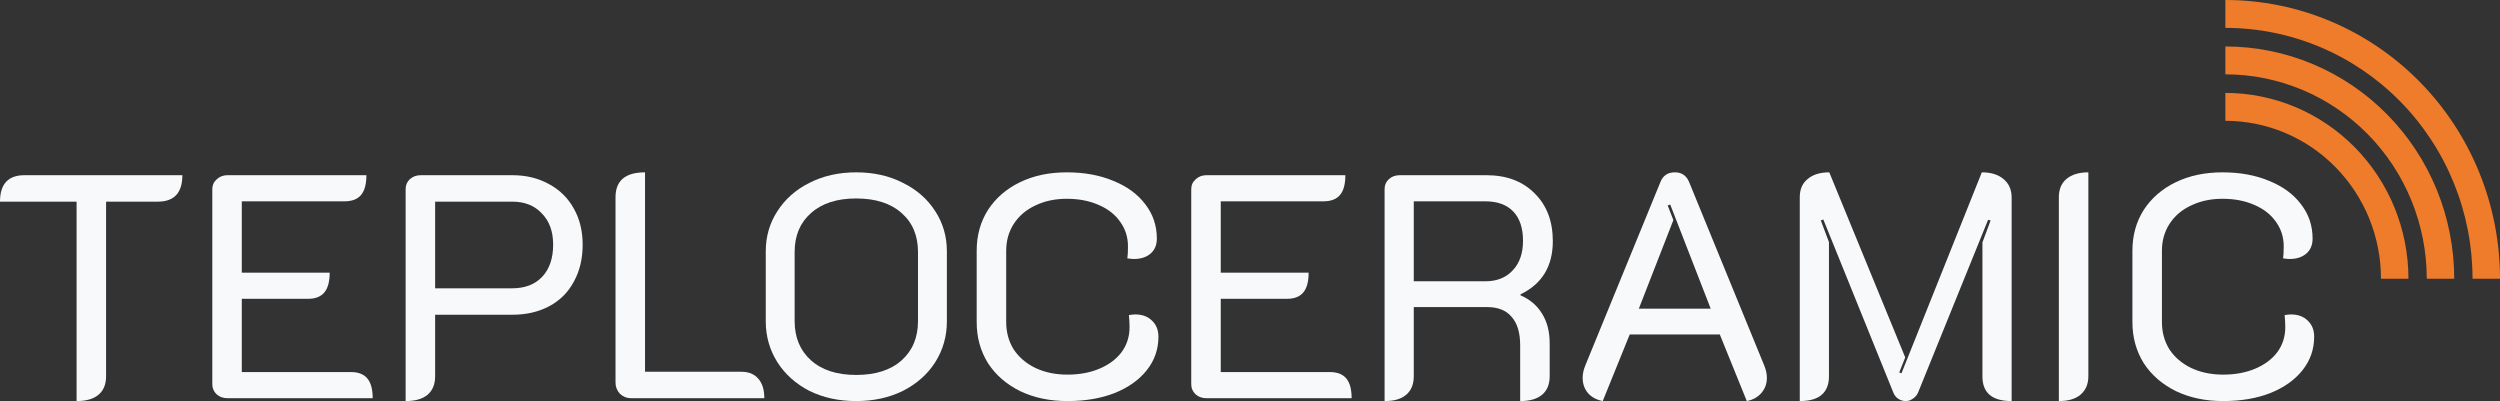 <svg width="187" height="30" viewBox="0 0 187 30" fill="none" xmlns="http://www.w3.org/2000/svg">
<rect x="0" y="0" width="187" height="30" fill="#333333" stroke="none"/>
<path d="M166.29 30C164.976 30 163.802 29.754 162.769 29.261C161.736 28.753 160.93 28.054 160.351 27.164C159.787 26.259 159.505 25.234 159.505 24.09V18.753C159.505 17.609 159.787 16.593 160.351 15.703C160.93 14.813 161.728 14.122 162.745 13.63C163.763 13.137 164.929 12.891 166.243 12.891C167.558 12.891 168.724 13.106 169.742 13.534C170.759 13.947 171.549 14.527 172.113 15.274C172.692 16.021 172.982 16.878 172.982 17.847C172.982 18.324 172.825 18.697 172.512 18.967C172.199 19.237 171.784 19.372 171.268 19.372C171.158 19.372 170.994 19.357 170.775 19.325C170.806 19.134 170.822 18.832 170.822 18.419C170.822 17.736 170.626 17.125 170.235 16.584C169.859 16.044 169.319 15.623 168.615 15.322C167.926 15.02 167.136 14.869 166.243 14.869C165.367 14.869 164.584 15.036 163.896 15.369C163.207 15.687 162.667 16.148 162.276 16.751C161.9 17.339 161.712 18.006 161.712 18.753V24.09C161.712 24.853 161.9 25.536 162.276 26.14C162.667 26.727 163.207 27.188 163.896 27.522C164.6 27.855 165.398 28.022 166.29 28.022C167.198 28.022 168.004 27.871 168.709 27.569C169.413 27.268 169.961 26.855 170.352 26.33C170.743 25.79 170.939 25.171 170.939 24.472C170.939 24.218 170.923 23.916 170.892 23.566C171.111 23.535 171.268 23.519 171.362 23.519C171.878 23.519 172.293 23.669 172.606 23.971C172.935 24.273 173.099 24.678 173.099 25.187C173.099 26.124 172.809 26.958 172.23 27.689C171.651 28.419 170.845 28.991 169.812 29.404C168.795 29.801 167.621 30 166.29 30Z" fill="#F8F9FA"/>
<path d="M154.002 14.75C154.002 14.162 154.19 13.709 154.565 13.392C154.957 13.058 155.504 12.891 156.209 12.891V28.141C156.209 28.729 156.013 29.19 155.622 29.523C155.246 29.841 154.706 30 154.002 30V14.75Z" fill="#F8F9FA"/>
<path d="M134.623 14.75C134.623 14.162 134.818 13.709 135.21 13.392C135.601 13.058 136.141 12.891 136.83 12.891L142.511 26.735L142.065 27.855L142.229 27.927L148.24 12.891C148.928 12.891 149.468 13.058 149.86 13.392C150.267 13.725 150.47 14.186 150.47 14.774V30C149.015 30 148.287 29.388 148.287 28.165V18.133L148.897 16.489L148.709 16.442L143.474 29.357C143.396 29.547 143.27 29.698 143.098 29.809C142.926 29.936 142.746 30 142.558 30C142.355 30 142.167 29.944 141.995 29.833C141.823 29.722 141.697 29.563 141.619 29.357L136.384 16.418L136.196 16.489L136.806 18.11V28.165C136.806 28.769 136.618 29.23 136.243 29.547C135.883 29.849 135.343 30 134.623 30V14.75Z" fill="#F8F9FA"/>
<path d="M119.884 30C119.415 29.905 119.047 29.706 118.781 29.404C118.515 29.087 118.382 28.705 118.382 28.26C118.382 27.959 118.452 27.641 118.593 27.307L124.204 13.606C124.392 13.129 124.752 12.891 125.284 12.891C125.785 12.891 126.137 13.129 126.341 13.606L131.952 27.307C132.093 27.641 132.163 27.959 132.163 28.26C132.163 28.689 132.03 29.063 131.764 29.38C131.498 29.698 131.13 29.905 130.661 30L128.642 25.02H121.903L119.884 30ZM127.961 23.09L124.932 15.298L124.744 15.369L125.167 16.465L122.584 23.09H127.961Z" fill="#F8F9FA"/>
<path d="M103.567 14.154C103.567 13.852 103.669 13.606 103.872 13.415C104.091 13.209 104.365 13.105 104.694 13.105H111.174C112.692 13.105 113.897 13.558 114.789 14.464C115.697 15.353 116.151 16.545 116.151 18.038C116.151 19.913 115.345 21.239 113.733 22.017V22.089C114.437 22.391 114.977 22.851 115.353 23.471C115.728 24.075 115.916 24.813 115.916 25.687V28.141C115.916 28.745 115.728 29.206 115.353 29.523C114.977 29.841 114.429 30 113.709 30V25.83C113.709 24.893 113.498 24.186 113.075 23.709C112.669 23.217 112.058 22.97 111.244 22.97H105.75V28.141C105.75 28.745 105.563 29.206 105.187 29.523C104.827 29.841 104.287 30 103.567 30V14.154ZM111.103 21.04C111.964 21.04 112.645 20.77 113.146 20.23C113.662 19.69 113.921 18.951 113.921 18.014C113.921 17.061 113.678 16.33 113.193 15.822C112.708 15.314 112.011 15.059 111.103 15.059H105.75V21.04H111.103Z" fill="#F8F9FA"/>
<path d="M89.105 14.154C89.105 13.852 89.215 13.606 89.434 13.415C89.653 13.209 89.919 13.105 90.232 13.105H100.633C100.633 13.773 100.5 14.265 100.234 14.583C99.968 14.9 99.553 15.059 98.989 15.059H91.312V20.397H97.886C97.886 21.064 97.753 21.557 97.487 21.874C97.221 22.192 96.814 22.351 96.266 22.351H91.312V27.831H99.482C100.03 27.831 100.437 27.99 100.703 28.308C100.969 28.626 101.102 29.118 101.102 29.785H90.232C89.919 29.785 89.653 29.69 89.434 29.499C89.215 29.293 89.105 29.039 89.105 28.737V14.154Z" fill="#F8F9FA"/>
<path d="M79.841 30C78.526 30 77.353 29.754 76.319 29.261C75.286 28.753 74.48 28.054 73.901 27.164C73.338 26.259 73.056 25.234 73.056 24.09V18.753C73.056 17.609 73.338 16.593 73.901 15.703C74.48 14.813 75.279 14.122 76.296 13.63C77.313 13.137 78.479 12.891 79.794 12.891C81.109 12.891 82.275 13.106 83.292 13.534C84.31 13.947 85.1 14.527 85.664 15.274C86.243 16.021 86.532 16.878 86.532 17.847C86.532 18.324 86.376 18.697 86.063 18.967C85.75 19.237 85.335 19.372 84.818 19.372C84.709 19.372 84.544 19.357 84.325 19.325C84.357 19.134 84.372 18.832 84.372 18.419C84.372 17.736 84.177 17.125 83.785 16.584C83.41 16.044 82.87 15.623 82.165 15.322C81.477 15.02 80.686 14.869 79.794 14.869C78.918 14.869 78.135 15.036 77.446 15.369C76.758 15.687 76.218 16.148 75.826 16.751C75.451 17.339 75.263 18.006 75.263 18.753V24.09C75.263 24.853 75.451 25.536 75.826 26.14C76.218 26.727 76.758 27.188 77.446 27.522C78.151 27.855 78.949 28.022 79.841 28.022C80.749 28.022 81.555 27.871 82.259 27.569C82.964 27.268 83.511 26.855 83.903 26.33C84.294 25.79 84.49 25.171 84.49 24.472C84.49 24.218 84.474 23.916 84.443 23.566C84.662 23.535 84.818 23.519 84.912 23.519C85.429 23.519 85.844 23.669 86.157 23.971C86.485 24.273 86.65 24.678 86.65 25.187C86.65 26.124 86.36 26.958 85.781 27.689C85.202 28.419 84.396 28.991 83.363 29.404C82.345 29.801 81.171 30 79.841 30Z" fill="#F8F9FA"/>
<path d="M64.041 30C62.742 30 61.576 29.746 60.543 29.237C59.525 28.713 58.727 27.998 58.148 27.093C57.569 26.172 57.279 25.155 57.279 24.043V18.801C57.279 17.689 57.569 16.688 58.148 15.798C58.727 14.893 59.525 14.186 60.543 13.678C61.576 13.153 62.742 12.891 64.041 12.891C65.356 12.891 66.522 13.153 67.539 13.678C68.572 14.186 69.378 14.893 69.957 15.798C70.536 16.688 70.826 17.689 70.826 18.801V24.043C70.826 25.155 70.536 26.172 69.957 27.093C69.378 27.998 68.572 28.713 67.539 29.237C66.506 29.746 65.34 30 64.041 30ZM64.041 28.046C65.496 28.046 66.631 27.681 67.445 26.95C68.259 26.219 68.666 25.242 68.666 24.019V18.848C68.666 17.625 68.259 16.656 67.445 15.941C66.631 15.21 65.496 14.845 64.041 14.845C62.601 14.845 61.474 15.21 60.66 15.941C59.846 16.656 59.439 17.625 59.439 18.848V24.019C59.439 25.242 59.846 26.219 60.66 26.95C61.474 27.681 62.601 28.046 64.041 28.046Z" fill="#F8F9FA"/>
<path d="M47.191 29.785C46.879 29.785 46.605 29.674 46.37 29.452C46.151 29.214 46.041 28.936 46.041 28.618V14.75C46.041 13.511 46.777 12.891 48.248 12.891V27.808H55.456C56.004 27.808 56.426 27.982 56.724 28.332C57.021 28.666 57.17 29.15 57.17 29.785H47.191Z" fill="#F8F9FA"/>
<path d="M30.341 14.154C30.341 13.852 30.443 13.606 30.646 13.415C30.866 13.209 31.14 13.105 31.468 13.105H38.324C39.357 13.105 40.272 13.328 41.071 13.773C41.869 14.202 42.487 14.813 42.925 15.607C43.364 16.386 43.583 17.283 43.583 18.3C43.583 19.349 43.364 20.27 42.925 21.064C42.503 21.858 41.892 22.47 41.094 22.899C40.296 23.328 39.372 23.542 38.324 23.542H32.548V28.141C32.548 28.745 32.36 29.206 31.985 29.523C31.609 29.841 31.061 30 30.341 30V14.154ZM38.324 21.565C39.263 21.565 40.006 21.279 40.554 20.707C41.102 20.119 41.376 19.317 41.376 18.3C41.376 17.315 41.094 16.537 40.531 15.965C39.983 15.377 39.247 15.083 38.324 15.083H32.548V21.565H38.324Z" fill="#F8F9FA"/>
<path d="M15.88 14.154C15.88 13.852 15.989 13.606 16.208 13.415C16.427 13.209 16.693 13.105 17.006 13.105H27.407C27.407 13.773 27.274 14.265 27.008 14.583C26.742 14.9 26.327 15.059 25.764 15.059H18.086V20.397H24.66C24.66 21.064 24.527 21.557 24.261 21.874C23.995 22.192 23.588 22.351 23.04 22.351H18.086V27.831H26.257C26.805 27.831 27.211 27.99 27.477 28.308C27.744 28.626 27.877 29.118 27.877 29.785H17.006C16.693 29.785 16.427 29.69 16.208 29.499C15.989 29.293 15.88 29.039 15.88 28.737V14.154Z" fill="#F8F9FA"/>
<path d="M5.729 15.083H0C0 13.765 0.61 13.105 1.831 13.105H13.641C13.641 14.424 13.03 15.083 11.809 15.083H7.935V28.141C7.935 28.745 7.748 29.206 7.372 29.523C6.996 29.841 6.449 30 5.729 30V15.083Z" fill="#F8F9FA"/>
<path d="M166.457 6.95C168.256 6.95 170.036 7.309 171.698 8.008C173.36 8.707 174.869 9.73 176.141 11.021C177.413 12.312 178.422 13.844 179.11 15.531C179.798 17.217 180.152 19.024 180.152 20.85H178.098C178.098 19.298 177.797 17.762 177.212 16.328C176.627 14.895 175.769 13.593 174.688 12.495C173.608 11.398 172.324 10.528 170.912 9.934C169.5 9.341 167.986 9.035 166.457 9.035V6.95Z" fill="#EF7C2A"/>
<path d="M166.457 3.475C168.705 3.475 170.931 3.925 173.008 4.798C175.085 5.671 176.972 6.951 178.562 8.564C180.152 10.178 181.413 12.093 182.273 14.201C183.133 16.309 183.576 18.568 183.576 20.85H181.522C181.522 18.842 181.132 16.854 180.375 14.999C179.618 13.144 178.508 11.458 177.11 10.038C175.711 8.619 174.05 7.492 172.222 6.724C170.394 5.956 168.435 5.56 166.457 5.56V3.475Z" fill="#EF7C2A"/>
<path d="M166.457 0C169.155 3.26508e-08 171.826 0.539 174.318 1.587C176.811 2.635 179.076 4.171 180.983 6.107C182.891 8.043 184.404 10.341 185.436 12.871C186.469 15.401 187 18.112 187 20.85H184.946C184.946 18.386 184.468 15.945 183.538 13.669C182.609 11.392 181.247 9.324 179.531 7.581C177.814 5.839 175.776 4.456 173.532 3.513C171.289 2.57 168.885 2.085 166.457 2.085V0Z" fill="#EF7C2A"/>
</svg>
